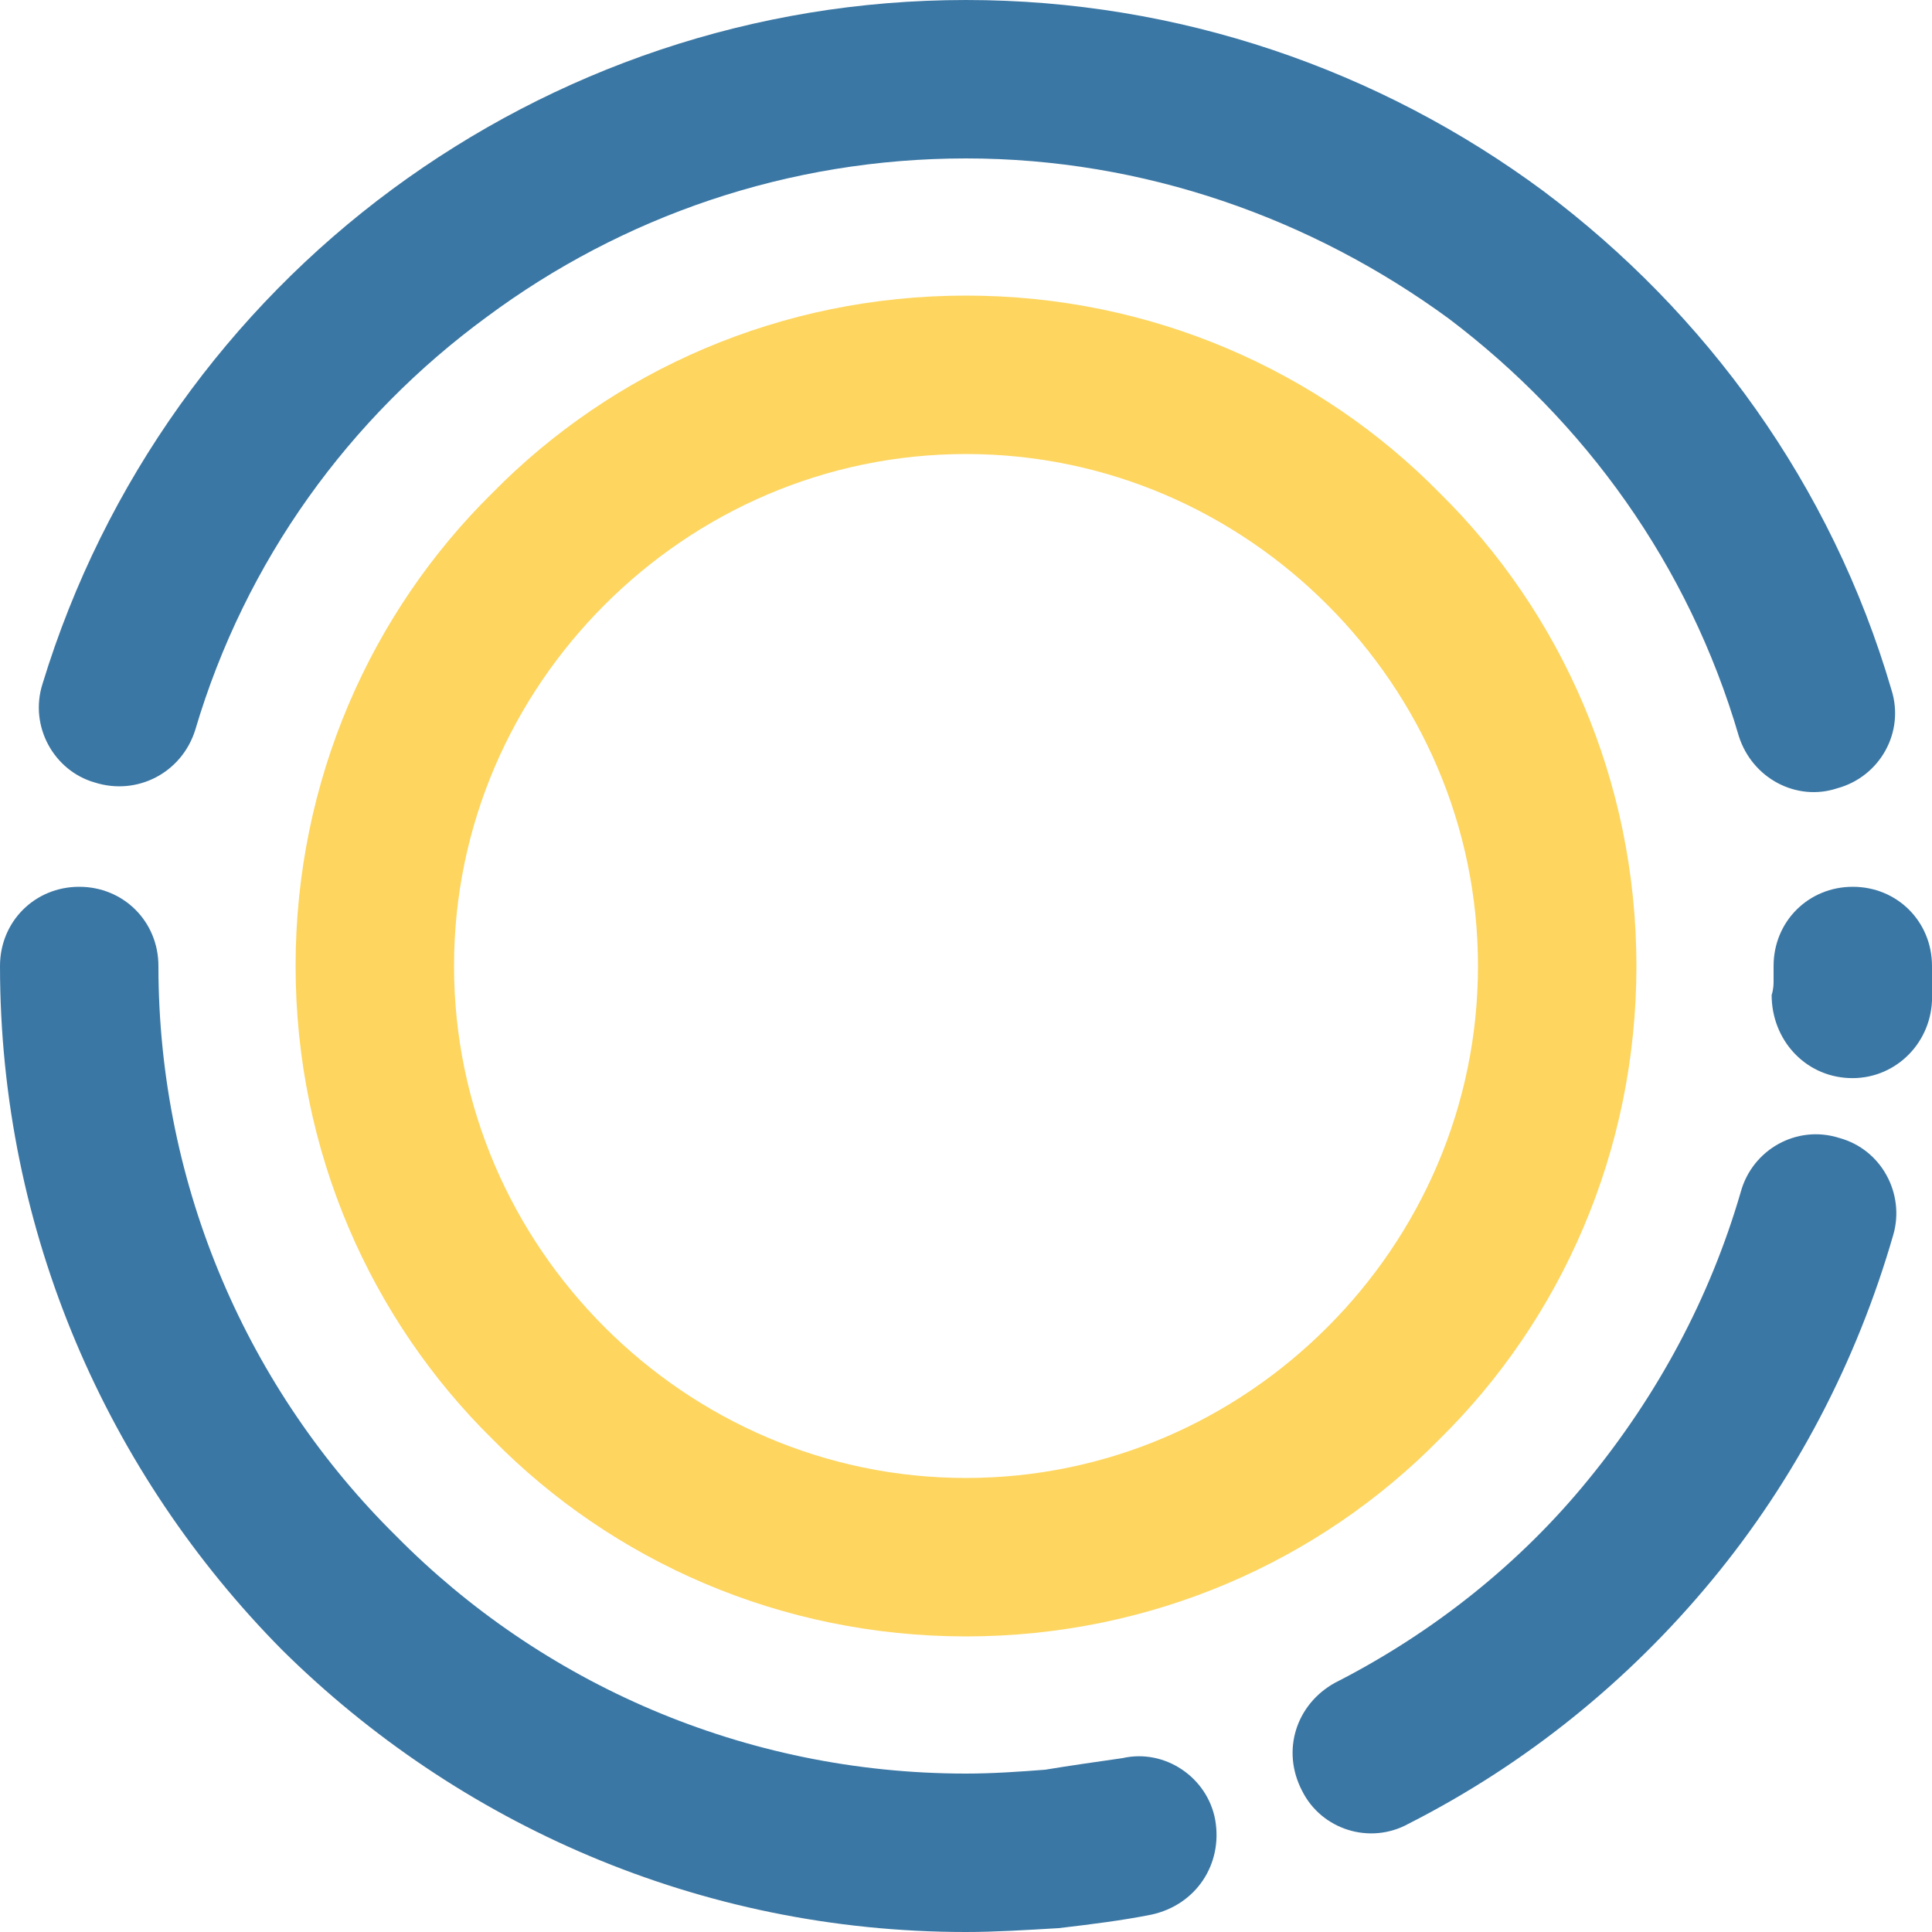 <?xml version="1.0" encoding="UTF-8"?>
<!DOCTYPE svg PUBLIC "-//W3C//DTD SVG 1.1//EN" "http://www.w3.org/Graphics/SVG/1.1/DTD/svg11.dtd">
<!-- Creator: CorelDRAW X7 -->
<svg xmlns="http://www.w3.org/2000/svg" xml:space="preserve" width="1in" height="1in" version="1.1" style="shape-rendering:geometricPrecision; text-rendering:geometricPrecision; image-rendering:optimizeQuality; fill-rule:evenodd; clip-rule:evenodd"
viewBox="0 0 1000 1000"
 xmlns:xlink="http://www.w3.org/1999/xlink">
 <defs>
  <style type="text/css">
   <![CDATA[
    .fil1 {fill:#3B77A4;fill-rule:nonzero}
    .fil0 {fill:#FDD55F;fill-rule:nonzero}
   ]]>
  </style>
 </defs>
 <g id="Layer_x0020_1">
  <path class="fil0" d="M500 153c96,0 183,39 245,102 63,62 102,149 102,245 0,96 -39,183 -102,245 -62,63 -149,102 -245,102 -96,0 -183,-39 -245,-102 -63,-62 -102,-149 -102,-245 0,-96 39,-183 102,-245 62,-63 149,-102 245,-102zm187 160c-48,-48 -114,-78 -187,-78 -73,0 -139,30 -187,78 -48,48 -78,114 -78,187 0,73 30,139 78,187 48,48 114,78 187,78 73,0 139,-30 187,-78 48,-48 78,-114 78,-187 0,-73 -30,-139 -78,-187z"/>
  <path class="fil1" d="M101 378c-7,22 -30,34 -52,27 -21,-6 -34,-29 -27,-51 32,-105 97,-194 181,-256 84,-62 187,-98 297,-98 110,0 214,36 299,99l0 0 0 0c84,63 149,152 180,258 7,22 -6,45 -28,51 -21,7 -44,-5 -51,-27 -26,-89 -80,-163 -150,-216l0 0c-71,-52 -158,-83 -250,-83 -92,0 -178,30 -248,82 -71,52 -125,126 -151,214z"/>
  <path class="fil1" d="M729 944c-20,11 -45,3 -55,-17 -11,-21 -3,-45 17,-56 51,-26 96,-62 131,-105 36,-44 63,-94 79,-149 6,-22 29,-35 51,-28 22,6 34,29 28,50 -19,66 -51,127 -94,179 -43,52 -96,95 -157,126z"/>
  <path class="fil1" d="M0 500c0,-23 18,-41 41,-41 23,0 41,18 41,41 0,115 47,220 123,295 75,76 180,123 295,123 14,0 28,-1 41,-2 12,-2 26,-4 40,-6 22,-5 44,10 48,32 4,23 -10,44 -33,49 -15,3 -31,5 -48,7 -17,1 -33,2 -48,2 -138,0 -263,-56 -354,-146 -90,-91 -146,-216 -146,-354z"/>
  <path class="fil1" d="M918 500c0,-23 18,-41 41,-41 23,0 41,18 41,41 0,3 0,0 0,9 0,4 0,7 0,9 -1,23 -20,41 -43,40 -23,-1 -40,-20 -40,-43 1,-3 1,-6 1,-7 0,-3 0,0 0,-8z"/>
 </g>
</svg>

